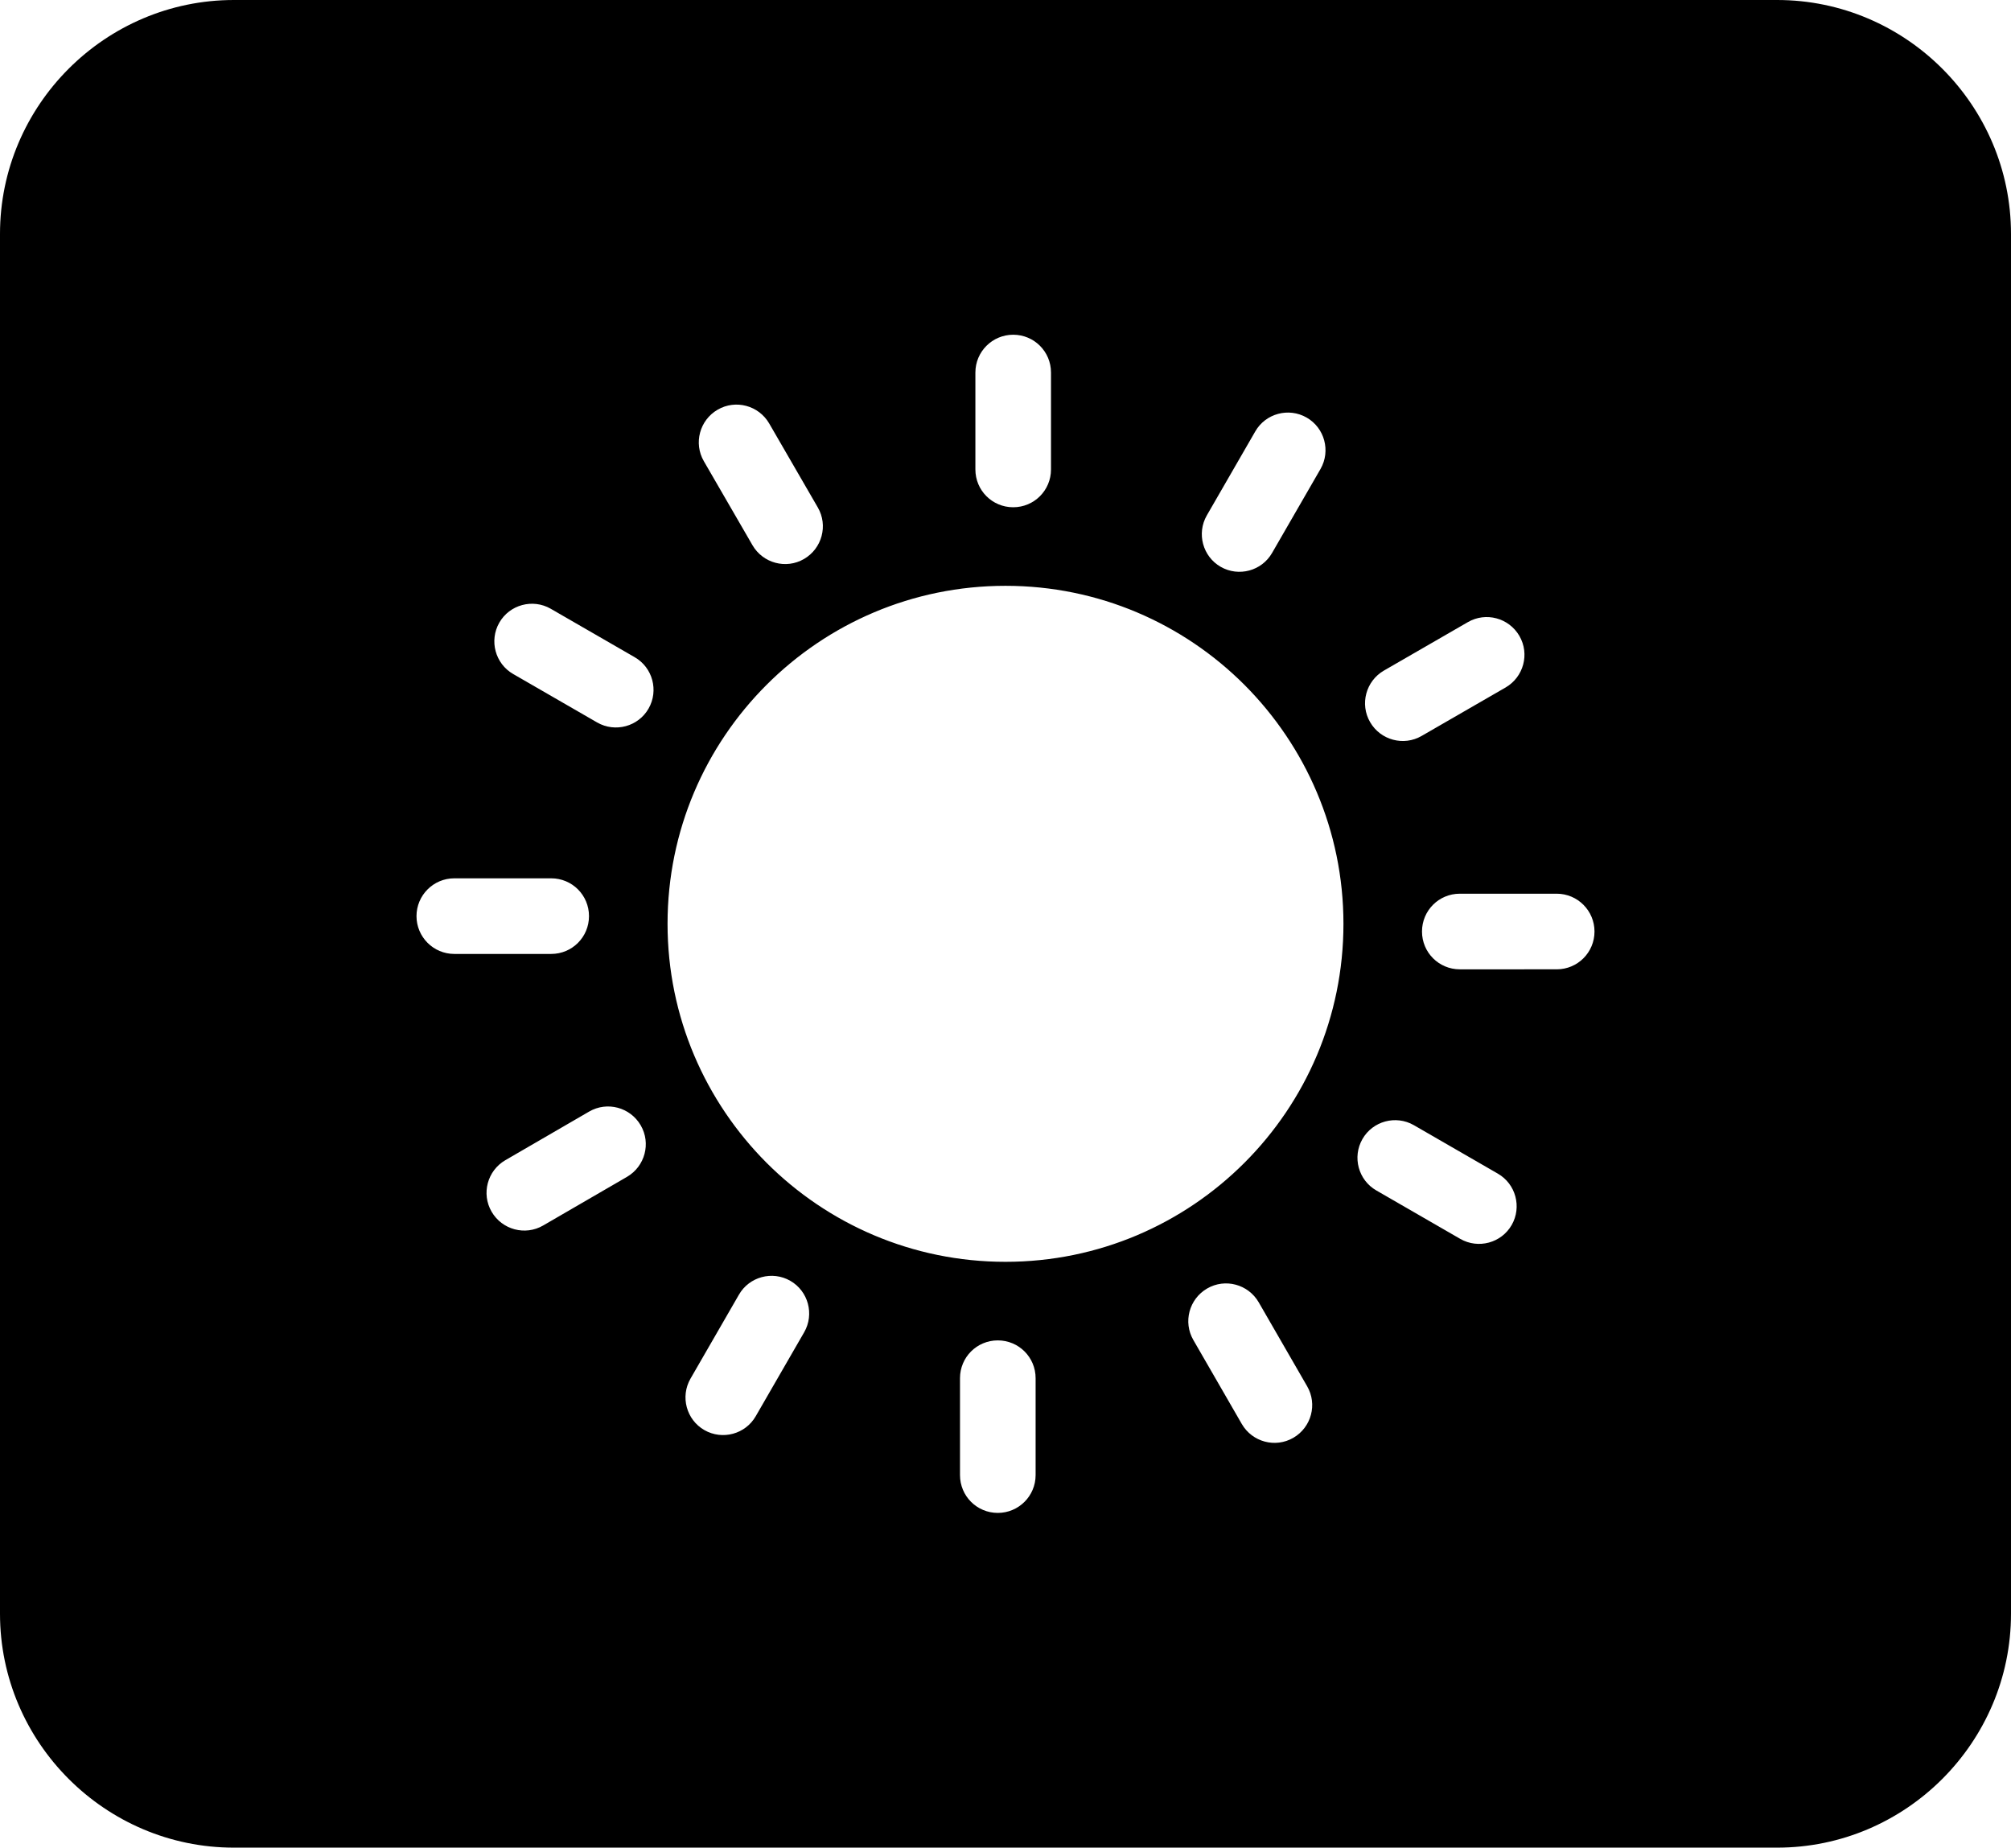 <svg version="1.1" id="Layer_1" xmlns="http://www.w3.org/2000/svg" xmlns:xlink="http://www.w3.org/1999/xlink" x="0px" y="0px" viewBox="0 0 122.88 112.88" style="enable-background:new 0 0 122.88 112.88" xml:space="preserve"><style type="text/css">.st0{fill-rule:evenodd;clip-rule:evenodd;}</style><g><path class="st0" d="M14.29,0h94.3c7.86,0,14.29,6.43,14.29,14.29v84.3c0,7.86-6.43,14.29-14.29,14.29h-94.3 C6.43,112.88,0,106.45,0,98.59v-84.3C0,6.43,6.43,0,14.29,0L14.29,0z M43.01,28.18c-0.64-1.1-0.26-2.51,0.84-3.15 c1.1-0.64,2.51-0.26,3.15,0.84L49.97,31c0.64,1.1,0.26,2.51-0.84,3.15c-1.1,0.64-2.51,0.26-3.15-0.84L43.01,28.18L43.01,28.18 L43.01,28.18z M61.44,35.79c5.7,0,10.86,2.31,14.6,6.05c3.73,3.74,6.05,8.9,6.05,14.6c0,5.7-2.31,10.86-6.05,14.6 c-3.74,3.74-8.9,6.05-14.6,6.05c-5.7,0-10.86-2.31-14.6-6.05c-3.73-3.74-6.05-8.9-6.05-14.6c0-5.7,2.31-10.86,6.05-14.6 C50.58,38.1,55.74,35.79,61.44,35.79L61.44,35.79L61.44,35.79z M59.6,22.76c0-1.28,1.04-2.31,2.31-2.31c1.28,0,2.31,1.03,2.31,2.31 v5.92c0,1.28-1.03,2.31-2.31,2.31c-1.28,0-2.31-1.03-2.31-2.31V22.76L59.6,22.76L59.6,22.76z M76.7,26.36 c0.63-1.1,2.04-1.48,3.14-0.85c1.1,0.63,1.48,2.04,0.85,3.14l-2.96,5.13c-0.63,1.1-2.04,1.48-3.14,0.85 c-1.1-0.63-1.48-2.04-0.85-3.14L76.7,26.36L76.7,26.36L76.7,26.36z M89.69,38.01c1.1-0.64,2.51-0.26,3.15,0.84 c0.64,1.1,0.26,2.51-0.84,3.15l-5.13,2.96c-1.1,0.64-2.51,0.26-3.15-0.84c-0.64-1.1-0.26-2.51,0.84-3.15L89.69,38.01L89.69,38.01 L89.69,38.01z M95.12,54.6c1.28,0,2.31,1.04,2.31,2.31c0,1.28-1.03,2.31-2.31,2.31H89.2c-1.28,0-2.31-1.03-2.31-2.31 c0-1.28,1.03-2.31,2.31-2.31H95.12L95.12,54.6L95.12,54.6z M91.52,71.7c1.1,0.63,1.48,2.04,0.85,3.14 c-0.63,1.1-2.04,1.48-3.14,0.85l-5.13-2.96c-1.1-0.63-1.48-2.04-0.85-3.14c0.63-1.1,2.04-1.48,3.14-0.85L91.52,71.7L91.52,71.7 L91.52,71.7z M79.87,84.69c0.64,1.1,0.26,2.51-0.84,3.15c-1.1,0.64-2.51,0.26-3.15-0.84l-2.96-5.13c-0.64-1.1-0.26-2.51,0.84-3.15 c1.1-0.64,2.51-0.26,3.15,0.84L79.87,84.69L79.87,84.69L79.87,84.69z M63.28,90.12c0,1.28-1.04,2.31-2.31,2.31 c-1.28,0-2.31-1.03-2.31-2.31V84.2c0-1.28,1.03-2.31,2.31-2.31c1.28,0,2.31,1.03,2.31,2.31V90.12L63.28,90.12L63.28,90.12z M46.18,86.52c-0.63,1.1-2.04,1.48-3.14,0.85c-1.1-0.63-1.48-2.04-0.85-3.14l2.96-5.13c0.63-1.1,2.04-1.48,3.14-0.85 c1.1,0.63,1.48,2.04,0.85,3.14L46.18,86.52L46.18,86.52L46.18,86.52z M33.19,74.87c-1.1,0.64-2.51,0.26-3.15-0.84 c-0.64-1.1-0.26-2.51,0.84-3.15L36,67.91c1.1-0.64,2.51-0.26,3.15,0.84c0.64,1.1,0.26,2.51-0.84,3.15L33.19,74.87L33.19,74.87 L33.19,74.87z M27.76,58.28c-1.28,0-2.31-1.04-2.31-2.31s1.03-2.31,2.31-2.31h5.92c1.28,0,2.31,1.03,2.31,2.31 s-1.03,2.31-2.31,2.31H27.76L27.76,58.28L27.76,58.28z M31.36,41.18c-1.1-0.63-1.48-2.04-0.85-3.14c0.63-1.1,2.04-1.48,3.14-0.85 l5.13,2.96c1.1,0.63,1.48,2.04,0.85,3.14c-0.63,1.1-2.04,1.48-3.14,0.85L31.36,41.18L31.36,41.18L31.36,41.18z"/></g></svg>
